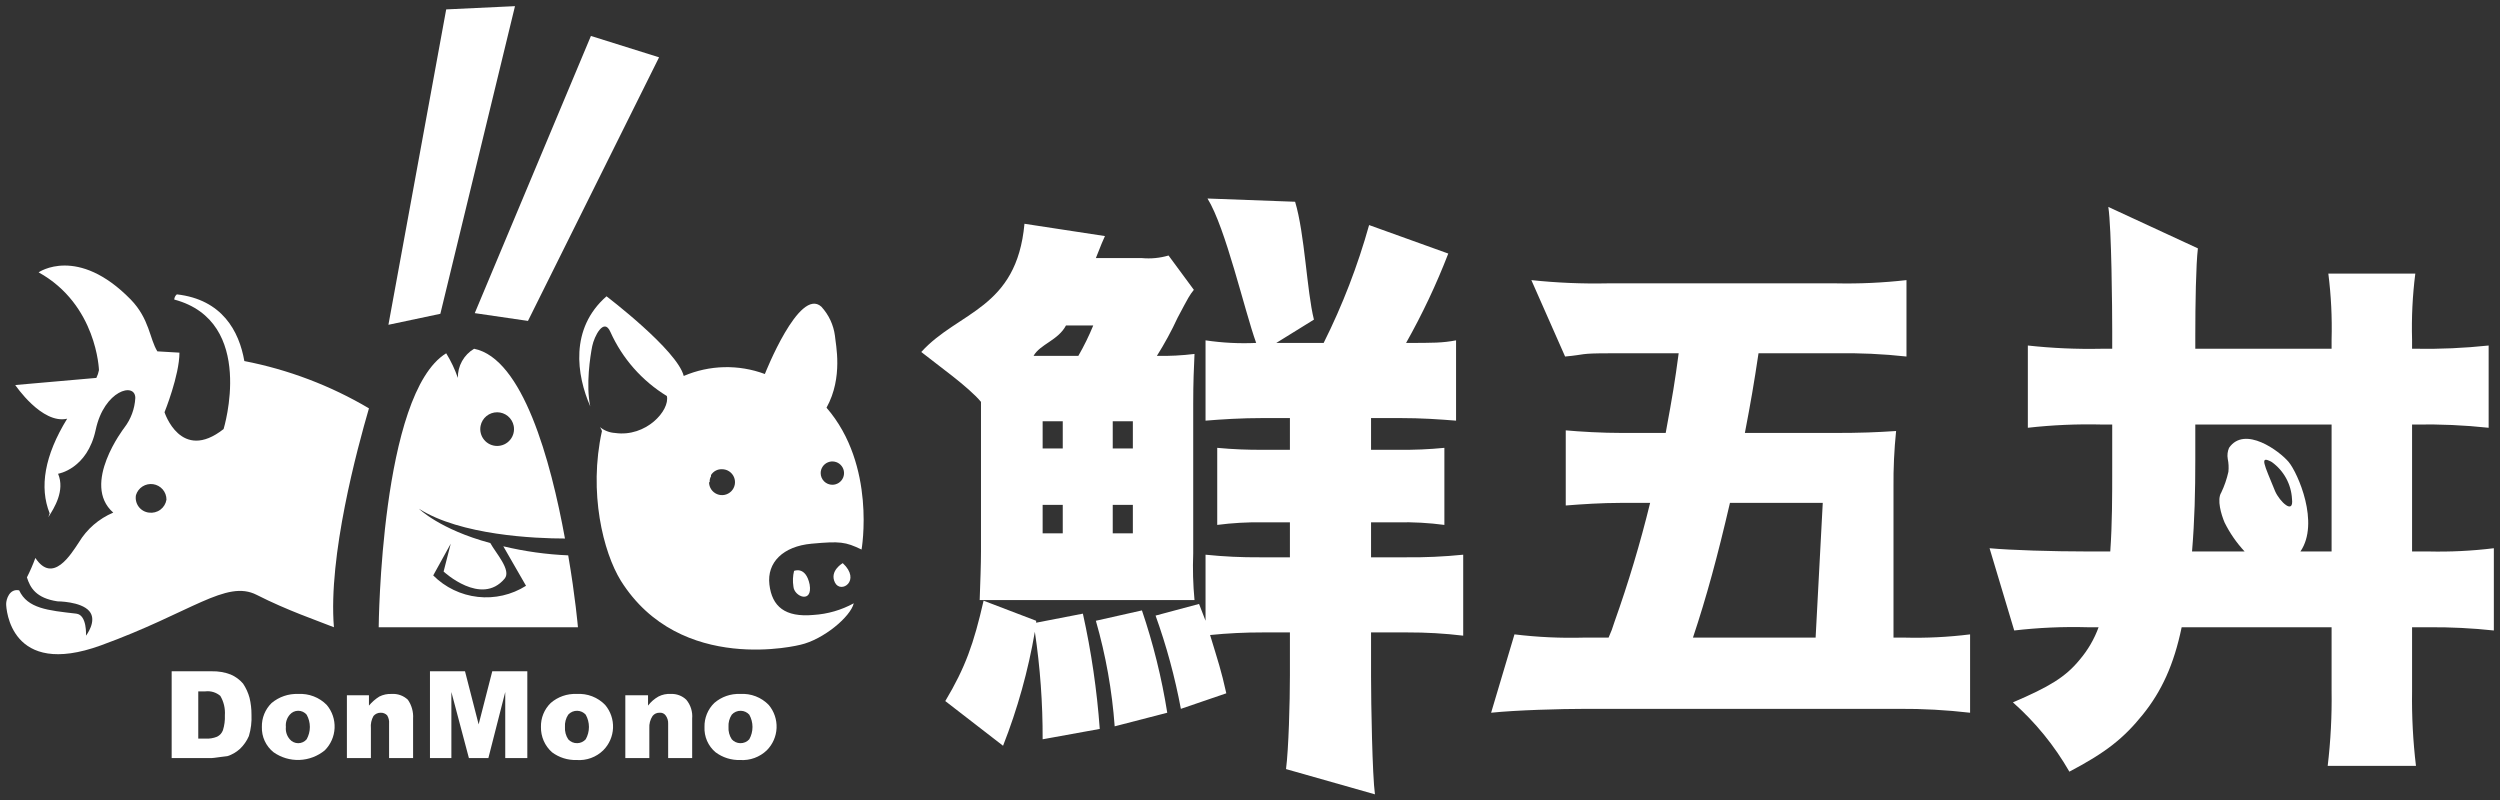 <svg width="203" height="65" viewBox="0 0 203 65" fill="none" xmlns="http://www.w3.org/2000/svg">
<rect x="0" y="0" width="203" height="65" fill="#333333" stroke="none"/>
<g clip-path="url(#clip0_1_164)">
<path d="M84.662 60.03C84.673 57.108 84.462 54.19 84.03 51.3C83.488 54.465 82.623 57.567 81.448 60.556L76.757 56.927C78.391 54.193 79.076 52.247 79.867 48.776L84.135 50.406V50.564L87.93 49.828C88.614 52.911 89.072 56.039 89.3 59.189L84.662 60.03ZM96.941 23.534C96.573 24.007 96.573 24.007 95.624 25.795C95.13 26.865 94.566 27.901 93.938 28.898C94.959 28.917 95.98 28.865 96.994 28.74C96.941 29.95 96.889 31.001 96.889 32.789V44.937C96.84 46.2 96.875 47.465 96.994 48.724H79.55C79.603 47.251 79.656 45.831 79.656 44.779V32.632C78.654 31.422 76.125 29.634 74.807 28.582C77.811 25.269 82.554 25.111 83.187 18.17L89.722 19.169C89.511 19.642 89.458 19.747 88.984 20.957H92.725C93.453 21.024 94.186 20.953 94.886 20.747L96.941 23.534ZM84.662 36.418H86.296V34.209H84.662V36.418ZM84.662 43.307H86.296V40.993H84.662V43.307ZM87.561 28.898C88.019 28.102 88.424 27.276 88.773 26.426H86.559C85.927 27.636 84.451 27.951 83.924 28.898H87.561ZM92.725 49.565C93.645 52.272 94.332 55.051 94.781 57.874L90.512 58.978C90.301 56.076 89.788 53.203 88.984 50.406L92.725 49.565ZM90.354 36.418H91.988V34.209H90.354V36.418ZM90.354 43.307H91.988V40.993H90.354V43.307ZM104.741 42.413H102.528C101.295 42.393 100.062 42.464 98.839 42.623V36.365C100.1 36.483 101.366 36.536 102.633 36.523H104.741V33.946H102.633C100.736 33.946 99.207 34.051 97.89 34.157V27.636C99.25 27.839 100.627 27.909 102.001 27.846C101.052 25.217 99.524 18.485 98.048 16.119L105.163 16.382C105.953 19.011 106.111 23.639 106.691 25.953L103.634 27.846H107.481C109.014 24.78 110.249 21.575 111.171 18.275L117.6 20.589C116.635 23.087 115.49 25.513 114.174 27.846C116.388 27.846 117.126 27.846 118.232 27.636V34.157C116.862 34.051 115.492 33.946 113.595 33.946H111.329V36.523H113.542C114.791 36.54 116.04 36.487 117.284 36.365V42.623C116.026 42.456 114.758 42.385 113.489 42.413H111.329V45.253H114.122C115.688 45.27 117.254 45.2 118.812 45.042V51.616C117.308 51.435 115.795 51.348 114.28 51.353H111.329V54.929C111.329 57.138 111.434 62.975 111.645 64.5L104.425 62.449C104.636 60.819 104.741 57.032 104.741 54.824V51.353H102.528C101.102 51.35 99.677 51.42 98.259 51.563C98.944 53.825 99.155 54.403 99.576 56.296L95.887 57.558C95.406 54.983 94.719 52.451 93.832 49.986L97.363 49.039L97.89 50.406V45.042C99.361 45.194 100.839 45.264 102.317 45.253H104.741V42.413Z" fill="white"/>
<path d="M130.617 51.774C130.804 51.365 130.963 50.943 131.091 50.511C132.222 47.337 133.19 44.108 133.99 40.835H131.565C130.09 40.835 128.456 40.94 127.139 41.046V34.945C128.298 35.05 130.037 35.156 131.776 35.156H135.254C135.834 32 135.992 31.054 136.308 28.687H130.722C128.14 28.687 128.825 28.793 127.086 28.95L124.346 22.745C126.411 22.965 128.488 23.052 130.564 23.008H149.062C150.98 23.049 152.9 22.961 154.806 22.745V28.95C152.899 28.741 150.98 28.653 149.062 28.687H142.791C142.422 31.159 142.158 32.684 141.684 35.156H148.904C151.117 35.156 152.382 35.103 153.963 34.998C153.808 36.518 153.737 38.045 153.752 39.573V51.774H154.648C156.427 51.82 158.206 51.732 159.971 51.511V57.874C158.047 57.651 156.111 57.545 154.174 57.558H128.825C126.717 57.558 123.081 57.663 121.078 57.874L122.975 51.511C124.846 51.738 126.731 51.826 128.614 51.774H130.617ZM147.428 51.774L148.008 40.835H140.472C139.471 45.148 138.575 48.461 137.468 51.774H147.428Z" fill="white"/>
<path d="M197.177 44.779H195.86V34.472H196.123C198.112 34.435 200.101 34.523 202.078 34.735V28.056C200.101 28.266 198.112 28.354 196.123 28.319H195.86V27.583C195.809 25.791 195.897 23.997 196.123 22.219H189.061C189.286 23.998 189.374 25.791 189.325 27.583V28.319H178.258V27.267C178.258 24.691 178.311 21.483 178.469 20.168L171.196 16.802C171.46 18.538 171.512 25.164 171.512 26.847V28.319H170.616C168.628 28.361 166.638 28.273 164.661 28.056V34.735C166.655 34.51 168.663 34.422 170.669 34.472H171.512V37.943C171.512 40.362 171.512 42.518 171.354 44.779H169.457C166.717 44.779 163.238 44.674 161.552 44.516L163.555 51.195C165.531 50.965 167.521 50.877 169.51 50.932H170.406C170.056 51.892 169.539 52.782 168.877 53.562C167.718 54.981 166.4 55.77 163.449 57.032C165.274 58.647 166.822 60.548 168.034 62.659C171.038 61.082 172.461 59.925 173.989 58.032C175.517 56.138 176.519 53.982 177.151 50.932H189.325V56.086C189.356 58.124 189.25 60.162 189.009 62.186H196.176C195.936 60.179 195.83 58.159 195.86 56.138V50.932H197.23C198.99 50.92 200.75 51.008 202.5 51.195V44.516C200.735 44.733 198.956 44.821 197.177 44.779ZM184.477 37.522C184.956 37.868 185.352 38.317 185.635 38.836C185.918 39.354 186.08 39.93 186.11 40.52C186.268 41.834 185.109 40.73 184.74 39.889C183.844 37.68 183.423 36.944 184.477 37.522ZM189.325 44.779H186.795C188.376 42.465 186.585 38.416 185.847 37.522C185.109 36.628 182.263 34.525 180.998 36.365C180.877 36.647 180.84 36.957 180.893 37.259C180.964 37.605 180.982 37.96 180.946 38.311C180.817 38.892 180.623 39.457 180.366 39.994C179.997 40.572 180.366 41.782 180.629 42.413C181.055 43.277 181.605 44.075 182.263 44.779H177.994C178.205 42.203 178.258 39.941 178.258 37.312V34.472H189.325V44.779Z" fill="white"/>
<path d="M36.231 0.763L31.54 26.373L35.757 25.48L41.817 0.5L36.231 0.763Z" fill="white"/>
<path d="M47.983 2.919L38.55 25.427L42.871 26.058L53.516 4.654L47.983 2.919Z" fill="white"/>
<path fill-rule="evenodd" clip-rule="evenodd" d="M37.179 30.686C36.937 29.987 36.619 29.317 36.231 28.687C30.908 31.948 30.75 50.932 30.75 50.932H46.929C46.929 50.932 46.718 48.461 46.138 45.095C44.362 45.02 42.597 44.773 40.868 44.359L42.713 47.566C41.548 48.303 40.167 48.62 38.797 48.467C37.427 48.314 36.15 47.7 35.177 46.725L36.6 44.148L36.02 46.41C36.02 46.41 39.077 49.249 40.974 46.988C41.553 46.304 40.236 44.885 39.814 44.096C35.704 42.991 34.017 41.309 34.017 41.309C37.39 43.465 43.451 43.728 45.875 43.728C44.715 37.364 42.449 29.108 38.497 28.319C38.087 28.562 37.748 28.909 37.517 29.324C37.285 29.74 37.169 30.21 37.179 30.686V30.686ZM39.024 34.577C39.086 34.267 39.254 33.988 39.498 33.787C39.744 33.587 40.051 33.477 40.368 33.477C40.685 33.477 40.992 33.587 41.237 33.787C41.482 33.988 41.65 34.267 41.712 34.577C41.751 34.776 41.746 34.98 41.697 35.176C41.648 35.372 41.556 35.555 41.427 35.711C41.298 35.868 41.137 35.994 40.954 36.08C40.77 36.166 40.57 36.211 40.368 36.211C40.165 36.211 39.965 36.166 39.782 36.08C39.599 35.994 39.437 35.868 39.309 35.711C39.18 35.555 39.088 35.372 39.039 35.176C38.989 34.98 38.984 34.776 39.024 34.577V34.577Z" fill="white"/>
<path fill-rule="evenodd" clip-rule="evenodd" d="M67.113 33.105C68.483 30.633 67.851 27.951 67.798 27.267C67.683 26.384 67.297 25.557 66.692 24.901C64.9 23.271 62.107 30.37 62.107 30.37C59.972 29.575 57.613 29.631 55.519 30.528C54.992 28.424 49.248 24.06 49.248 24.06C46.244 26.689 46.824 30.475 47.93 33C47.561 31.264 47.93 28.898 48.088 28.109C48.246 27.32 49.037 25.742 49.564 26.952C50.532 29.109 52.13 30.923 54.149 32.158C54.412 33.315 52.462 35.524 49.933 35.156C49.489 35.13 49.065 34.964 48.721 34.682C48.786 34.781 48.839 34.887 48.879 34.998C47.772 39.994 48.984 44.832 50.407 47.146C55.256 54.876 65.005 52.352 65.005 52.352C66.85 51.931 69.063 50.091 69.326 48.986C68.32 49.538 67.205 49.861 66.059 49.933C63.74 50.143 62.686 49.249 62.475 47.461C62.265 45.673 63.582 44.359 65.901 44.148C68.22 43.938 68.641 43.991 69.959 44.622C69.959 44.622 71.171 37.785 67.113 33.105ZM66.639 38.416C66.639 38.229 66.694 38.046 66.799 37.89C66.903 37.735 67.051 37.613 67.224 37.542C67.398 37.47 67.588 37.451 67.772 37.488C67.957 37.524 68.126 37.614 68.258 37.747C68.391 37.879 68.481 38.048 68.518 38.231C68.554 38.415 68.536 38.605 68.464 38.778C68.392 38.951 68.27 39.099 68.114 39.203C67.958 39.307 67.775 39.363 67.587 39.363C67.336 39.363 67.094 39.263 66.917 39.086C66.739 38.908 66.639 38.667 66.639 38.416V38.416ZM57.627 39.152C57.611 38.987 57.648 38.822 57.733 38.679V38.574C57.826 38.423 57.959 38.299 58.116 38.216C58.273 38.133 58.45 38.093 58.628 38.101C58.837 38.101 59.041 38.162 59.214 38.278C59.387 38.394 59.522 38.558 59.602 38.75C59.682 38.942 59.703 39.154 59.662 39.358C59.621 39.562 59.521 39.749 59.374 39.896C59.226 40.043 59.038 40.143 58.834 40.184C58.63 40.225 58.418 40.204 58.225 40.124C58.032 40.044 57.868 39.91 57.752 39.737C57.636 39.564 57.574 39.36 57.574 39.152H57.627ZM65.743 47.461C65.427 45.936 64.478 46.357 64.478 46.357C64.377 46.77 64.359 47.199 64.425 47.619C64.478 48.461 66.006 49.039 65.743 47.461ZM68.431 45.726C68.431 45.726 67.324 46.357 67.798 47.304C68.272 48.25 69.959 47.146 68.431 45.726Z" fill="white"/>
<path fill-rule="evenodd" clip-rule="evenodd" d="M29.959 33.157C26.832 31.309 23.409 30.01 19.841 29.318C19.419 26.899 18.049 24.323 14.36 23.902C14.297 23.953 14.246 24.017 14.21 24.09C14.174 24.162 14.153 24.242 14.149 24.323C20.842 26.11 18.155 34.84 18.155 34.84C14.676 37.575 13.359 33.473 13.359 33.473C13.359 33.473 14.571 30.475 14.571 28.635L12.779 28.53C12.147 27.53 12.147 25.9 10.618 24.323C6.297 19.905 3.135 22.114 3.135 22.114C7.878 24.743 8.036 30.055 8.036 30.055C7.994 30.273 7.923 30.486 7.825 30.686L1.238 31.264C1.238 31.264 3.399 34.472 5.454 33.999C3.609 36.996 3.188 39.573 4.031 41.677L3.926 41.992C4.4 41.256 5.296 39.836 4.716 38.469C4.716 38.469 7.088 38.101 7.773 34.893C8.458 31.685 10.987 31.001 10.987 32.316C10.94 33.194 10.627 34.037 10.091 34.735C10.091 34.735 6.561 39.31 9.196 41.624C8.031 42.114 7.053 42.961 6.402 44.043C5.77 44.99 4.294 47.461 2.872 45.305C2.675 45.844 2.446 46.371 2.186 46.883C2.45 47.724 2.924 48.566 4.663 48.829C4.663 48.829 6.561 48.829 7.246 49.617C7.931 50.406 6.982 51.616 6.982 51.616C6.982 51.616 7.088 49.933 6.192 49.828C3.873 49.565 2.239 49.407 1.554 47.935C0.764 47.777 0.5 48.671 0.5 49.039C0.5 49.407 0.816 55.087 8.194 52.405C15.572 49.723 18.365 47.041 20.842 48.303C23.319 49.565 25.796 50.406 27.114 50.932C26.639 45.148 29.011 36.418 29.959 33.157ZM13.517 40.572C13.465 40.899 13.287 41.191 13.021 41.388C12.755 41.585 12.422 41.669 12.094 41.624C11.929 41.605 11.77 41.553 11.626 41.47C11.482 41.387 11.357 41.276 11.258 41.142C11.159 41.009 11.089 40.857 11.052 40.696C11.014 40.535 11.01 40.367 11.04 40.204C11.127 39.913 11.316 39.663 11.573 39.5C11.83 39.337 12.137 39.272 12.438 39.316C12.74 39.361 13.014 39.513 13.213 39.743C13.411 39.974 13.519 40.269 13.517 40.572Z" fill="white"/>
<path d="M13.939 54.508H17.206C17.728 54.496 18.247 54.585 18.734 54.771C19.12 54.937 19.463 55.189 19.736 55.507C19.974 55.862 20.152 56.252 20.263 56.664C20.37 57.112 20.423 57.571 20.421 58.032C20.449 58.618 20.378 59.205 20.21 59.767C20.039 60.164 19.788 60.522 19.472 60.819C19.183 61.081 18.842 61.278 18.471 61.397L17.206 61.555H13.939V54.508ZM16.099 56.139V59.977H16.679C17.003 59.995 17.327 59.941 17.628 59.82C17.848 59.712 18.018 59.524 18.102 59.294C18.225 58.903 18.278 58.493 18.26 58.084C18.299 57.533 18.171 56.983 17.891 56.507C17.725 56.365 17.532 56.259 17.324 56.196C17.115 56.133 16.895 56.113 16.679 56.139H16.099Z" fill="white"/>
<path d="M21.264 59.031C21.255 58.67 21.32 58.31 21.456 57.976C21.592 57.641 21.796 57.338 22.054 57.085C22.658 56.58 23.428 56.317 24.215 56.349C24.643 56.324 25.072 56.391 25.471 56.545C25.872 56.699 26.234 56.937 26.534 57.243C26.972 57.766 27.199 58.433 27.169 59.114C27.14 59.795 26.857 60.44 26.376 60.924C25.796 61.403 25.073 61.678 24.321 61.707C23.568 61.736 22.827 61.516 22.212 61.082C21.906 60.837 21.66 60.524 21.495 60.168C21.331 59.812 21.252 59.423 21.264 59.031V59.031ZM23.214 59.031C23.195 59.21 23.213 59.391 23.268 59.563C23.322 59.735 23.412 59.894 23.53 60.03C23.614 60.13 23.719 60.21 23.837 60.264C23.956 60.319 24.085 60.348 24.215 60.348C24.346 60.348 24.474 60.319 24.593 60.264C24.711 60.21 24.816 60.13 24.9 60.03C25.071 59.724 25.161 59.38 25.161 59.031C25.161 58.681 25.071 58.337 24.9 58.032C24.816 57.932 24.711 57.852 24.593 57.797C24.474 57.742 24.346 57.714 24.215 57.714C24.085 57.714 23.956 57.742 23.837 57.797C23.719 57.852 23.614 57.932 23.53 58.032C23.412 58.168 23.322 58.327 23.268 58.498C23.213 58.67 23.195 58.852 23.214 59.031Z" fill="white"/>
<path d="M28.168 56.454H29.959V57.295C30.199 57.007 30.484 56.758 30.803 56.559C31.113 56.404 31.458 56.331 31.804 56.349C32.044 56.332 32.286 56.366 32.513 56.447C32.739 56.529 32.947 56.656 33.121 56.822C33.429 57.269 33.578 57.806 33.543 58.347V61.555H31.593V58.768C31.616 58.529 31.561 58.289 31.435 58.084C31.367 58.014 31.285 57.958 31.194 57.922C31.104 57.886 31.006 57.869 30.908 57.874C30.798 57.872 30.689 57.894 30.588 57.94C30.488 57.985 30.399 58.053 30.328 58.137C30.156 58.44 30.082 58.789 30.117 59.136V61.555H28.168V56.454Z" fill="white"/>
<path d="M34.913 54.508H37.759L38.866 58.82L39.972 54.508H42.818V61.555H41.026V56.191L39.656 61.555H38.075L36.652 56.191V61.555H34.913V54.508Z" fill="white"/>
<path d="M43.925 59.031C43.916 58.67 43.981 58.311 44.117 57.976C44.253 57.641 44.457 57.338 44.715 57.085C45.297 56.578 46.052 56.315 46.824 56.349C47.252 56.321 47.681 56.386 48.082 56.54C48.482 56.695 48.844 56.934 49.142 57.243C49.58 57.766 49.807 58.433 49.778 59.114C49.749 59.795 49.466 60.44 48.984 60.924C48.701 61.201 48.362 61.415 47.989 61.551C47.617 61.687 47.219 61.742 46.824 61.713C46.103 61.736 45.397 61.514 44.821 61.082C44.532 60.824 44.303 60.508 44.148 60.154C43.994 59.8 43.918 59.417 43.925 59.031V59.031ZM45.875 59.031C45.852 59.384 45.944 59.734 46.138 60.03C46.231 60.133 46.345 60.215 46.472 60.27C46.6 60.324 46.738 60.35 46.876 60.346C47.006 60.343 47.134 60.313 47.252 60.259C47.369 60.204 47.475 60.127 47.561 60.03C47.732 59.725 47.822 59.381 47.822 59.031C47.822 58.681 47.732 58.337 47.561 58.032C47.475 57.935 47.369 57.857 47.252 57.803C47.134 57.749 47.006 57.719 46.876 57.716C46.738 57.712 46.6 57.738 46.472 57.792C46.345 57.847 46.231 57.928 46.138 58.032C45.944 58.327 45.852 58.678 45.875 59.031V59.031Z" fill="white"/>
<path d="M50.776 56.454H52.62V57.295C52.848 56.995 53.135 56.744 53.464 56.559C53.772 56.399 54.118 56.326 54.465 56.349C54.697 56.336 54.929 56.372 55.147 56.454C55.365 56.535 55.563 56.66 55.73 56.822C56.083 57.248 56.253 57.796 56.204 58.347V61.555H54.254V58.768C54.266 58.522 54.192 58.281 54.043 58.084C53.989 58.011 53.917 57.954 53.834 57.917C53.751 57.88 53.66 57.865 53.569 57.874C53.458 57.868 53.348 57.888 53.247 57.934C53.146 57.98 53.057 58.049 52.989 58.137C52.795 58.432 52.703 58.783 52.726 59.136V61.555H50.776V56.454Z" fill="white"/>
<path d="M57.205 59.031C57.196 58.67 57.262 58.311 57.398 57.976C57.534 57.641 57.737 57.338 57.996 57.085C58.578 56.578 59.333 56.315 60.104 56.349C60.532 56.321 60.962 56.386 61.362 56.54C61.763 56.695 62.125 56.934 62.423 57.243C62.861 57.766 63.087 58.433 63.058 59.114C63.029 59.795 62.746 60.44 62.265 60.924C61.979 61.198 61.64 61.41 61.268 61.546C60.896 61.682 60.499 61.739 60.104 61.713C59.384 61.736 58.677 61.514 58.101 61.082C57.804 60.832 57.569 60.517 57.413 60.161C57.258 59.805 57.187 59.418 57.205 59.031V59.031ZM59.155 59.031C59.132 59.384 59.225 59.734 59.419 60.03C59.505 60.127 59.611 60.204 59.729 60.259C59.846 60.313 59.974 60.343 60.104 60.346C60.243 60.35 60.38 60.324 60.508 60.27C60.635 60.215 60.749 60.133 60.842 60.03C61.013 59.725 61.102 59.381 61.102 59.031C61.102 58.681 61.013 58.337 60.842 58.032C60.755 57.935 60.65 57.857 60.532 57.803C60.414 57.749 60.286 57.719 60.157 57.716C60.018 57.712 59.88 57.738 59.753 57.792C59.625 57.847 59.511 57.928 59.419 58.032C59.225 58.327 59.132 58.678 59.155 59.031V59.031Z" fill="white"/>
</g>
<defs>
<clipPath id="clip0_1_164">
<rect width="202" height="64" fill="white" transform="translate(0.5 0.5)"/>
</clipPath>
</defs>
</svg>
